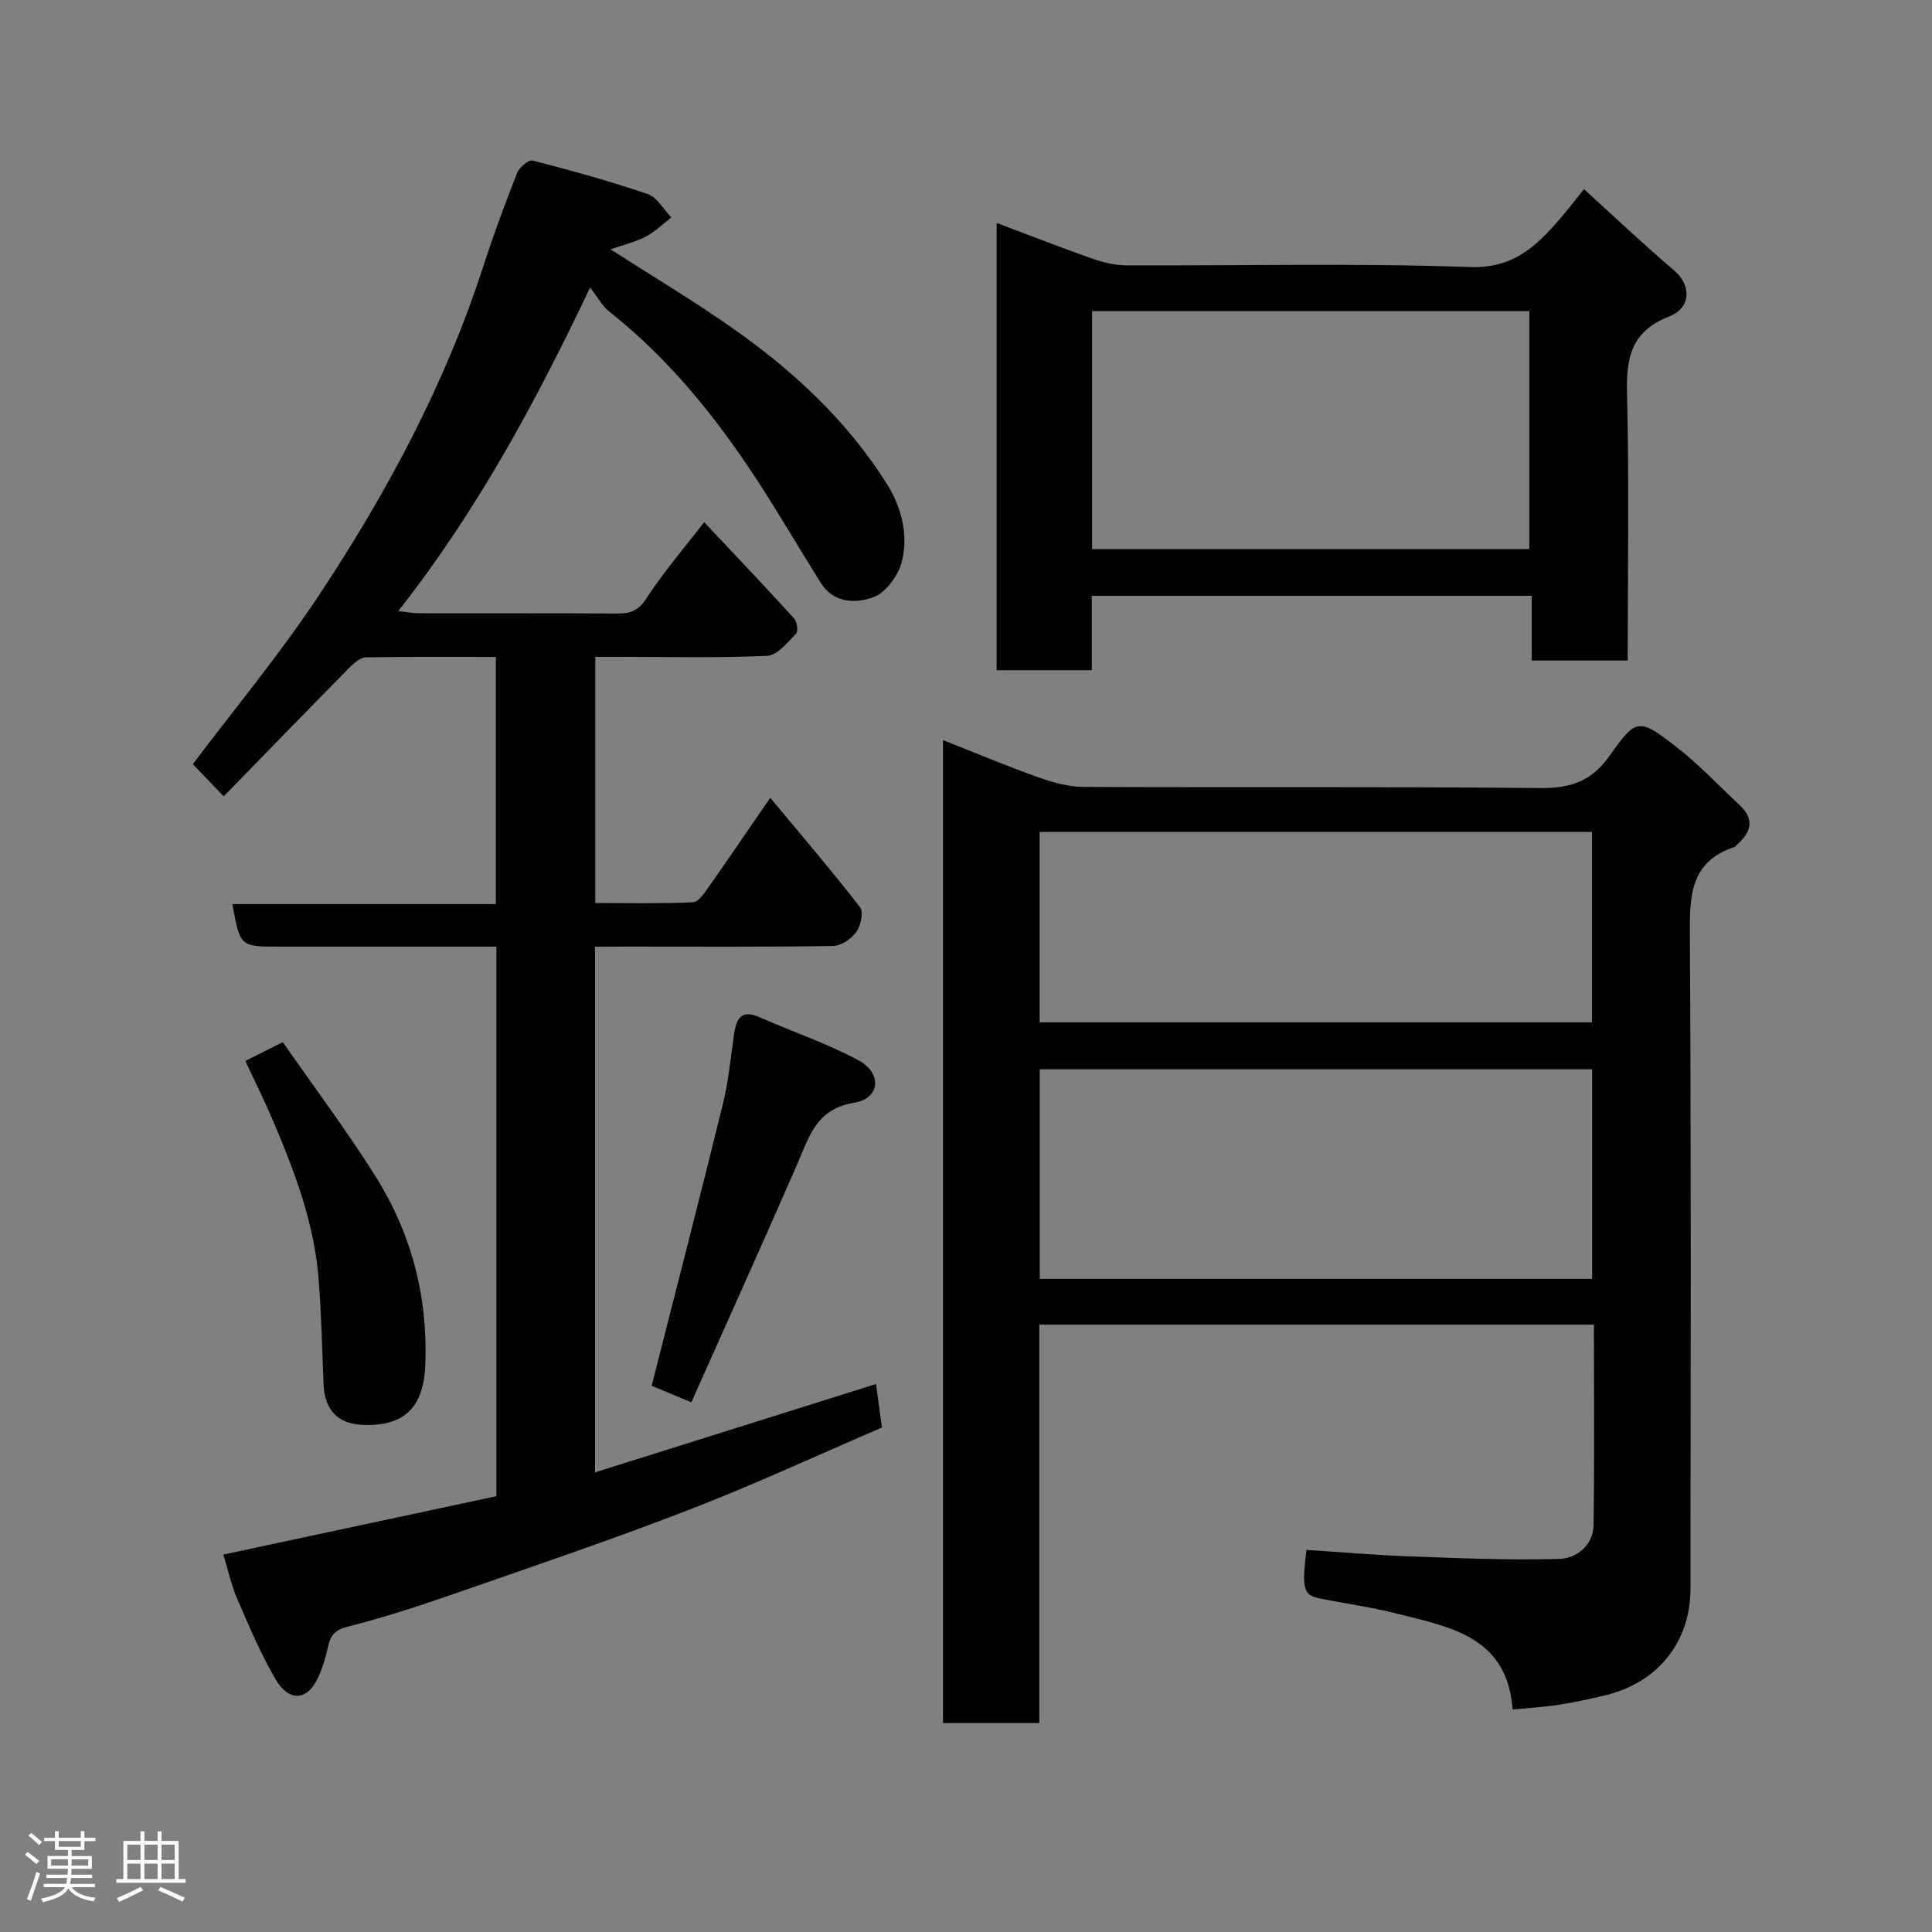 <svg enable-background="new 0 0 400 400" viewBox="0 0 400 400" xmlns="http://www.w3.org/2000/svg"><rect x="0" y="0" width="400" height="400" fill="#808080" stroke="none"/><path d="m5.17 384 .55-.58c.85.61 1.65 1.24 2.4 1.87l-.59.64c-.83-.73-1.62-1.38-2.36-1.93m1.22 9.53-.82-.34c.71-1.76 1.37-3.64 1.98-5.63.24.13.5.25.76.36-.6 1.67-1.24 3.54-1.92 5.61m-.5-13.5.57-.54c.56.44 1.31 1.06 2.26 1.87l-.64.64c-.68-.66-1.41-1.32-2.19-1.97m3.25.46h2.24v-1.36h.77v1.36h4.57v-1.36h.76v1.36h2.28v.69h-2.28v1.84h-2.64v1.26h4.18v2.64h-4.21c0 .45-.02.86-.05 1.21h4.32v.69h-4.38c-.04.34-.1.75-.19 1.22h5.15v.69h-4.82c.87 1.19 2.51 1.92 4.93 2.19-.17.31-.3.57-.37.76-2.77-.49-4.52-1.41-5.26-2.76-.56 1.26-2.3 2.23-5.24 2.9-.12-.24-.26-.48-.43-.72 2.73-.55 4.38-1.34 4.96-2.38h-4.38v-.69h4.65c.1-.38.17-.79.21-1.22h-4.32v-.69h4.4c.03-.34.05-.75.05-1.21h-4.2v-2.64h4.23v-1.26h-2.69v-1.84h-2.24zm1.46 4.46v1.29h3.45c.01-.4.02-.57.01-.53v-.32-.45h-3.46zm1.55-2.59h4.57v-1.19h-4.57zm6.11 2.59h-3.42v.77c-.02.19-.01.37-.02.53h3.44z" fill="#fcfafa"/><path d="m32.63 379.16h.82v1.98h3.54v7.89h1.46v.78h-14.37v-.78h1.46v-7.89h3.54v-1.98h.82v1.98h2.73zm-3.49 11.48.5.73c-1.61.82-3.28 1.63-5 2.41-.13-.27-.28-.55-.44-.82 1.75-.72 3.4-1.49 4.94-2.32m-2.78-5.55h2.73v-3.18h-2.73zm0 3.95h2.73v-3.2h-2.73zm3.54-3.95h2.73v-3.18h-2.73zm0 3.95h2.73v-3.2h-2.73zm7.89 4.68c-1.84-.92-3.51-1.7-5.02-2.32l.45-.73c1.89.8 3.57 1.55 5.04 2.23zm-1.62-11.81h-2.73v3.18h2.73zm-2.73 7.13h2.73v-3.2h-2.73z" fill="#fcfafa"/><g fill="#010102"><path d="m123.19 196v108.84c19.53-6.14 38.53-12.12 58.18-18.29.35 2.55.74 5.49 1.22 9.01-13.32 5.72-26.47 11.82-39.97 17.04-16.08 6.22-32.42 11.75-48.71 17.42-7.21 2.51-14.5 4.88-21.9 6.76-2.56.65-3.52 1.65-4.04 3.95-.5 2.21-1.13 4.43-2.06 6.48-2.21 4.92-6.03 5.29-8.87.43-3.09-5.28-5.48-10.99-7.93-16.62-1.21-2.79-1.85-5.83-2.87-9.16 18.91-4.04 37.75-8.07 56.54-12.09 0-38.05 0-75.65 0-113.78-10.66 0-21.1 0-31.55 0-4.5 0-9 0-13.5 0-8.01 0-8.01 0-9.62-8.81h54.55c0-17.21 0-33.92 0-51.17-9.03 0-17.97-.07-26.91.09-1.09.02-2.35 1.06-3.22 1.93-8.81 8.95-17.56 17.96-26.21 26.84-2.4-2.5-4.41-4.59-6.4-6.66 8.48-11.27 18.01-22.71 26.18-35.06 14.07-21.26 26.09-43.65 33.98-68.07 2.1-6.5 4.48-12.92 6.99-19.27.45-1.15 2.38-2.79 3.2-2.57 8.01 2.06 16 4.26 23.82 6.94 1.95.67 3.28 3.17 4.9 4.83-1.77 1.36-3.39 3-5.33 4-2.22 1.14-4.72 1.72-7.27 2.61 8.52 5.47 17.18 10.63 25.4 16.41 12.47 8.76 23.53 19.04 31.76 32.05 3.12 4.93 4.51 10.51 3.21 16.04-.68 2.89-3.26 6.51-5.86 7.49-3.55 1.34-8.25 1.38-10.94-2.9-4.43-7.04-8.6-14.24-13.14-21.2-8.58-13.15-18.35-25.29-30.79-35.09-1.27-1-2.08-2.6-3.85-4.9-11.47 24.13-23.53 46.4-39.73 67 1.89.21 3.1.45 4.31.45 13.66.03 27.33-.02 40.99.05 2.63.01 4.35-.47 6.02-3.04 3.54-5.46 7.83-10.43 12.02-15.87 6.18 6.57 12.46 13.17 18.59 19.9.63.69.93 2.7.45 3.18-1.78 1.81-3.89 4.49-5.99 4.59-10.14.47-20.32.21-30.48.21-1.62 0-3.24 0-5.11 0v50.97c6.72 0 13.48.15 20.23-.15 1.15-.05 2.38-1.95 3.27-3.21 4.13-5.86 8.15-11.79 12.72-18.43 6.59 7.93 12.78 15.16 18.61 22.68.76.98.13 3.83-.8 5.12-1.03 1.42-3.15 2.86-4.81 2.88-13.99.23-27.99.13-41.99.13-2.31.02-4.61.02-7.29.02z"/><path d="m215.18 356.75c-7.17 0-13.44 0-19.94 0 0-67.85 0-135.45 0-203.52 6.64 2.62 13.08 5.33 19.65 7.68 3.01 1.07 6.28 1.99 9.44 2.01 31.5.15 62.99-.09 94.49.24 6.35.07 10.72-1.39 14.49-6.76 5.5-7.82 6.02-7.76 13.92-1.63 4.61 3.58 8.62 7.91 12.92 11.89 3.33 3.09 2.27 5.8-.67 8.37-.13.11-.23.28-.37.33-9.34 3.08-9.29 10.36-9.24 18.52.28 44.99.14 89.99.13 134.98 0 11.11-6.77 19.57-17.76 22.16-3.16.75-6.34 1.45-9.55 1.94-3.03.47-6.11.64-9.52.97-1.1-15.19-13.06-17.08-24.12-19.89-5.2-1.32-10.56-2.03-15.83-3.11-3.38-.69-3.72-1.97-2.73-10.04 6.98.45 13.99 1.07 21.02 1.33 10.44.38 20.9.84 31.34.54 3.47-.1 7-2.76 7.07-6.92.22-13.78.08-27.57.08-41.59-38.41 0-76.34 0-114.82 0zm114.46-91.97c0-14.77 0-29.15 0-43.39-38.39 0-76.42 0-114.37 0v43.39zm-114.4-53.12h114.37c0-13.39 0-26.44 0-39.41-38.31 0-76.22 0-114.37 0z"/><path d="m337 136.76c-6.97 0-13.24 0-19.88 0 0-4.5 0-8.77 0-13.4-30.42 0-60.47 0-91.07 0v15.4c-6.81 0-13.08 0-19.7 0 0-30.62 0-61.2 0-92.6 6.64 2.5 13.18 5.06 19.8 7.39 2.27.8 4.75 1.38 7.13 1.39 23.66.1 47.35-.5 70.98.35 8.96.32 13.66-4.17 18.57-9.81 1.6-1.84 3.07-3.78 5.12-6.31 6.45 5.85 12.39 11.51 18.64 16.8 3.51 2.97 3.73 7.68-1.05 9.57-7.87 3.11-8.86 8.53-8.68 15.94.44 18.29.14 36.6.14 55.28zm-110.9-23.08h90.53c0-16.7 0-33.07 0-49.28-30.4 0-60.44 0-90.53 0z"/><path d="m143.13 290.33c-3.66-1.52-6.33-2.64-8.21-3.42 5-19.68 10-39.02 14.77-58.41 1.17-4.74 1.59-9.67 2.31-14.52.46-3.11 1.54-5.01 5.19-3.4 6.83 3 13.95 5.42 20.5 8.92 5 2.67 4.56 7.92-.79 8.79-7.99 1.3-9.41 7.17-11.92 12.92-7.16 16.41-14.54 32.73-21.85 49.12z"/><path d="m50.8 219.65c2.4-1.21 4.55-2.29 7.75-3.89 6.36 9.14 13.1 18.14 19.09 27.62 7.5 11.86 10.95 24.96 10.42 39.12-.33 8.79-4.24 12.83-12.92 12.51-5.18-.19-7.94-3.12-8.15-8.44-.28-7.25-.46-14.51-1.02-21.74-.89-11.5-4.92-22.16-9.38-32.65-1.78-4.19-3.81-8.26-5.79-12.53z"/></g></svg>